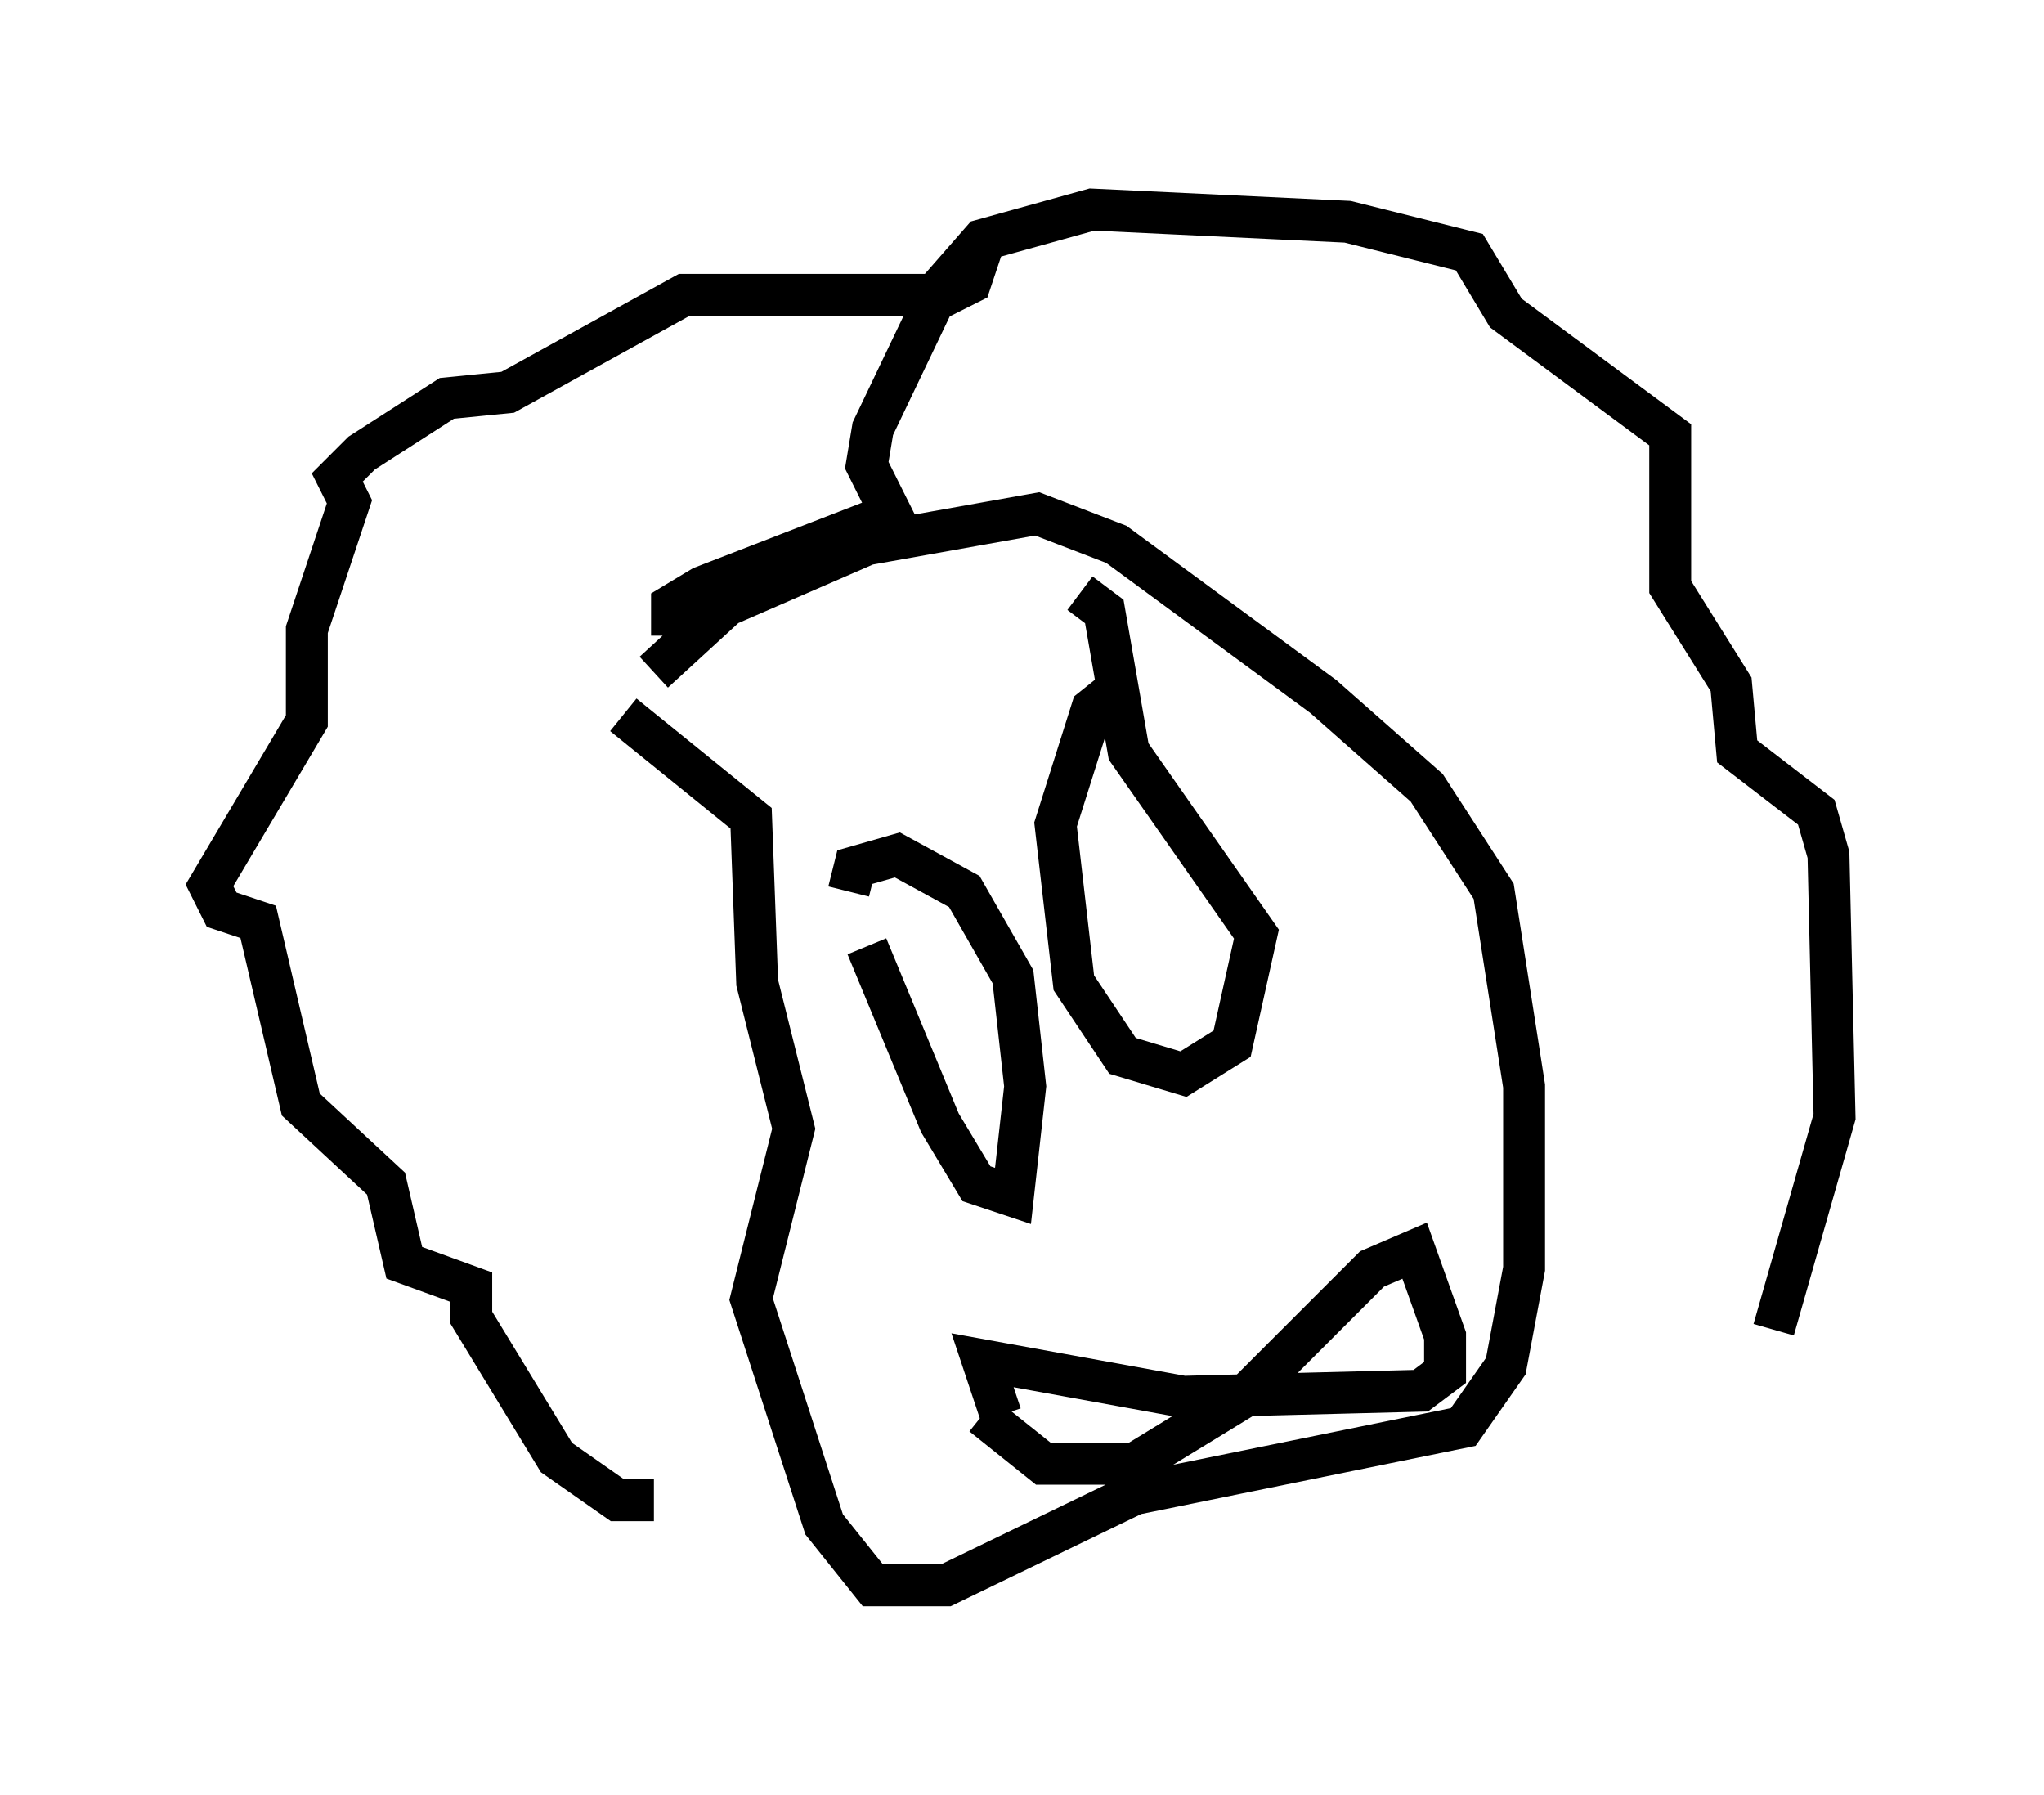 <?xml version="1.0" encoding="utf-8" ?>
<svg baseProfile="full" height="42.827" version="1.1" width="48.782" xmlns="http://www.w3.org/2000/svg" xmlns:ev="http://www.w3.org/2001/xml-events" xmlns:xlink="http://www.w3.org/1999/xlink"><defs /><rect fill="white" height="42.827" width="48.782" x="0" y="0" /><path d="M15.603, 18.218 m0.0, -2.179 l1.743, -1.598 3.341, -1.453 l4.067, -0.726 1.888, 0.726 l4.939, 3.631 2.469, 2.179 l1.598, 2.469 0.726, 4.648 l0.0, 4.358 -0.436, 2.324 l-1.017, 1.453 -7.844, 1.598 l-4.503, 2.179 -1.743, 0.0 l-1.162, -1.453 -1.743, -5.374 l1.017, -4.067 -0.872, -3.486 l-0.145, -3.922 -3.05, -2.469 m1.162, -1.888 l0.0, -0.726 0.726, -0.436 l4.503, -1.743 -0.581, -1.162 l0.145, -0.872 1.598, -3.341 l1.017, -1.162 2.615, -0.726 l6.101, 0.291 2.905, 0.726 l0.872, 1.453 3.922, 2.905 l0.0, 3.631 1.453, 2.324 l0.145, 1.598 1.888, 1.453 l0.291, 1.017 0.145, 6.246 l-1.453, 5.084 m-18.883, -25.855 l-0.291, 0.872 -0.581, 0.291 l-6.246, 0.0 -4.212, 2.324 l-1.453, 0.145 -2.034, 1.307 l-0.581, 0.581 0.291, 0.581 l-1.017, 3.05 0.0, 2.179 l-2.324, 3.922 0.291, 0.581 l0.872, 0.291 1.017, 4.358 l2.034, 1.888 0.436, 1.888 l1.598, 0.581 0.0, 0.726 l2.034, 3.341 1.453, 1.017 l0.872, 0.0 m10.168, -21.642 l0.581, 0.436 0.581, 3.341 l3.05, 4.358 -0.581, 2.615 l-1.162, 0.726 -1.453, -0.436 l-1.162, -1.743 -0.436, -3.777 l0.872, -2.76 0.726, -0.581 m-6.536, 4.939 l0.145, -0.581 1.017, -0.291 l1.598, 0.872 1.162, 2.034 l0.291, 2.615 -0.291, 2.615 l-0.872, -0.291 -0.872, -1.453 l-1.743, -4.212 m3.196, 11.184 l-0.436, -1.307 4.793, 0.872 l5.665, -0.145 0.581, -0.436 l0.0, -0.872 -0.726, -2.034 l-1.017, 0.436 -3.05, 3.05 l-2.615, 1.598 -2.179, 0.0 l-1.453, -1.162 " fill="none" stroke="black" stroke-width="1" /></svg>